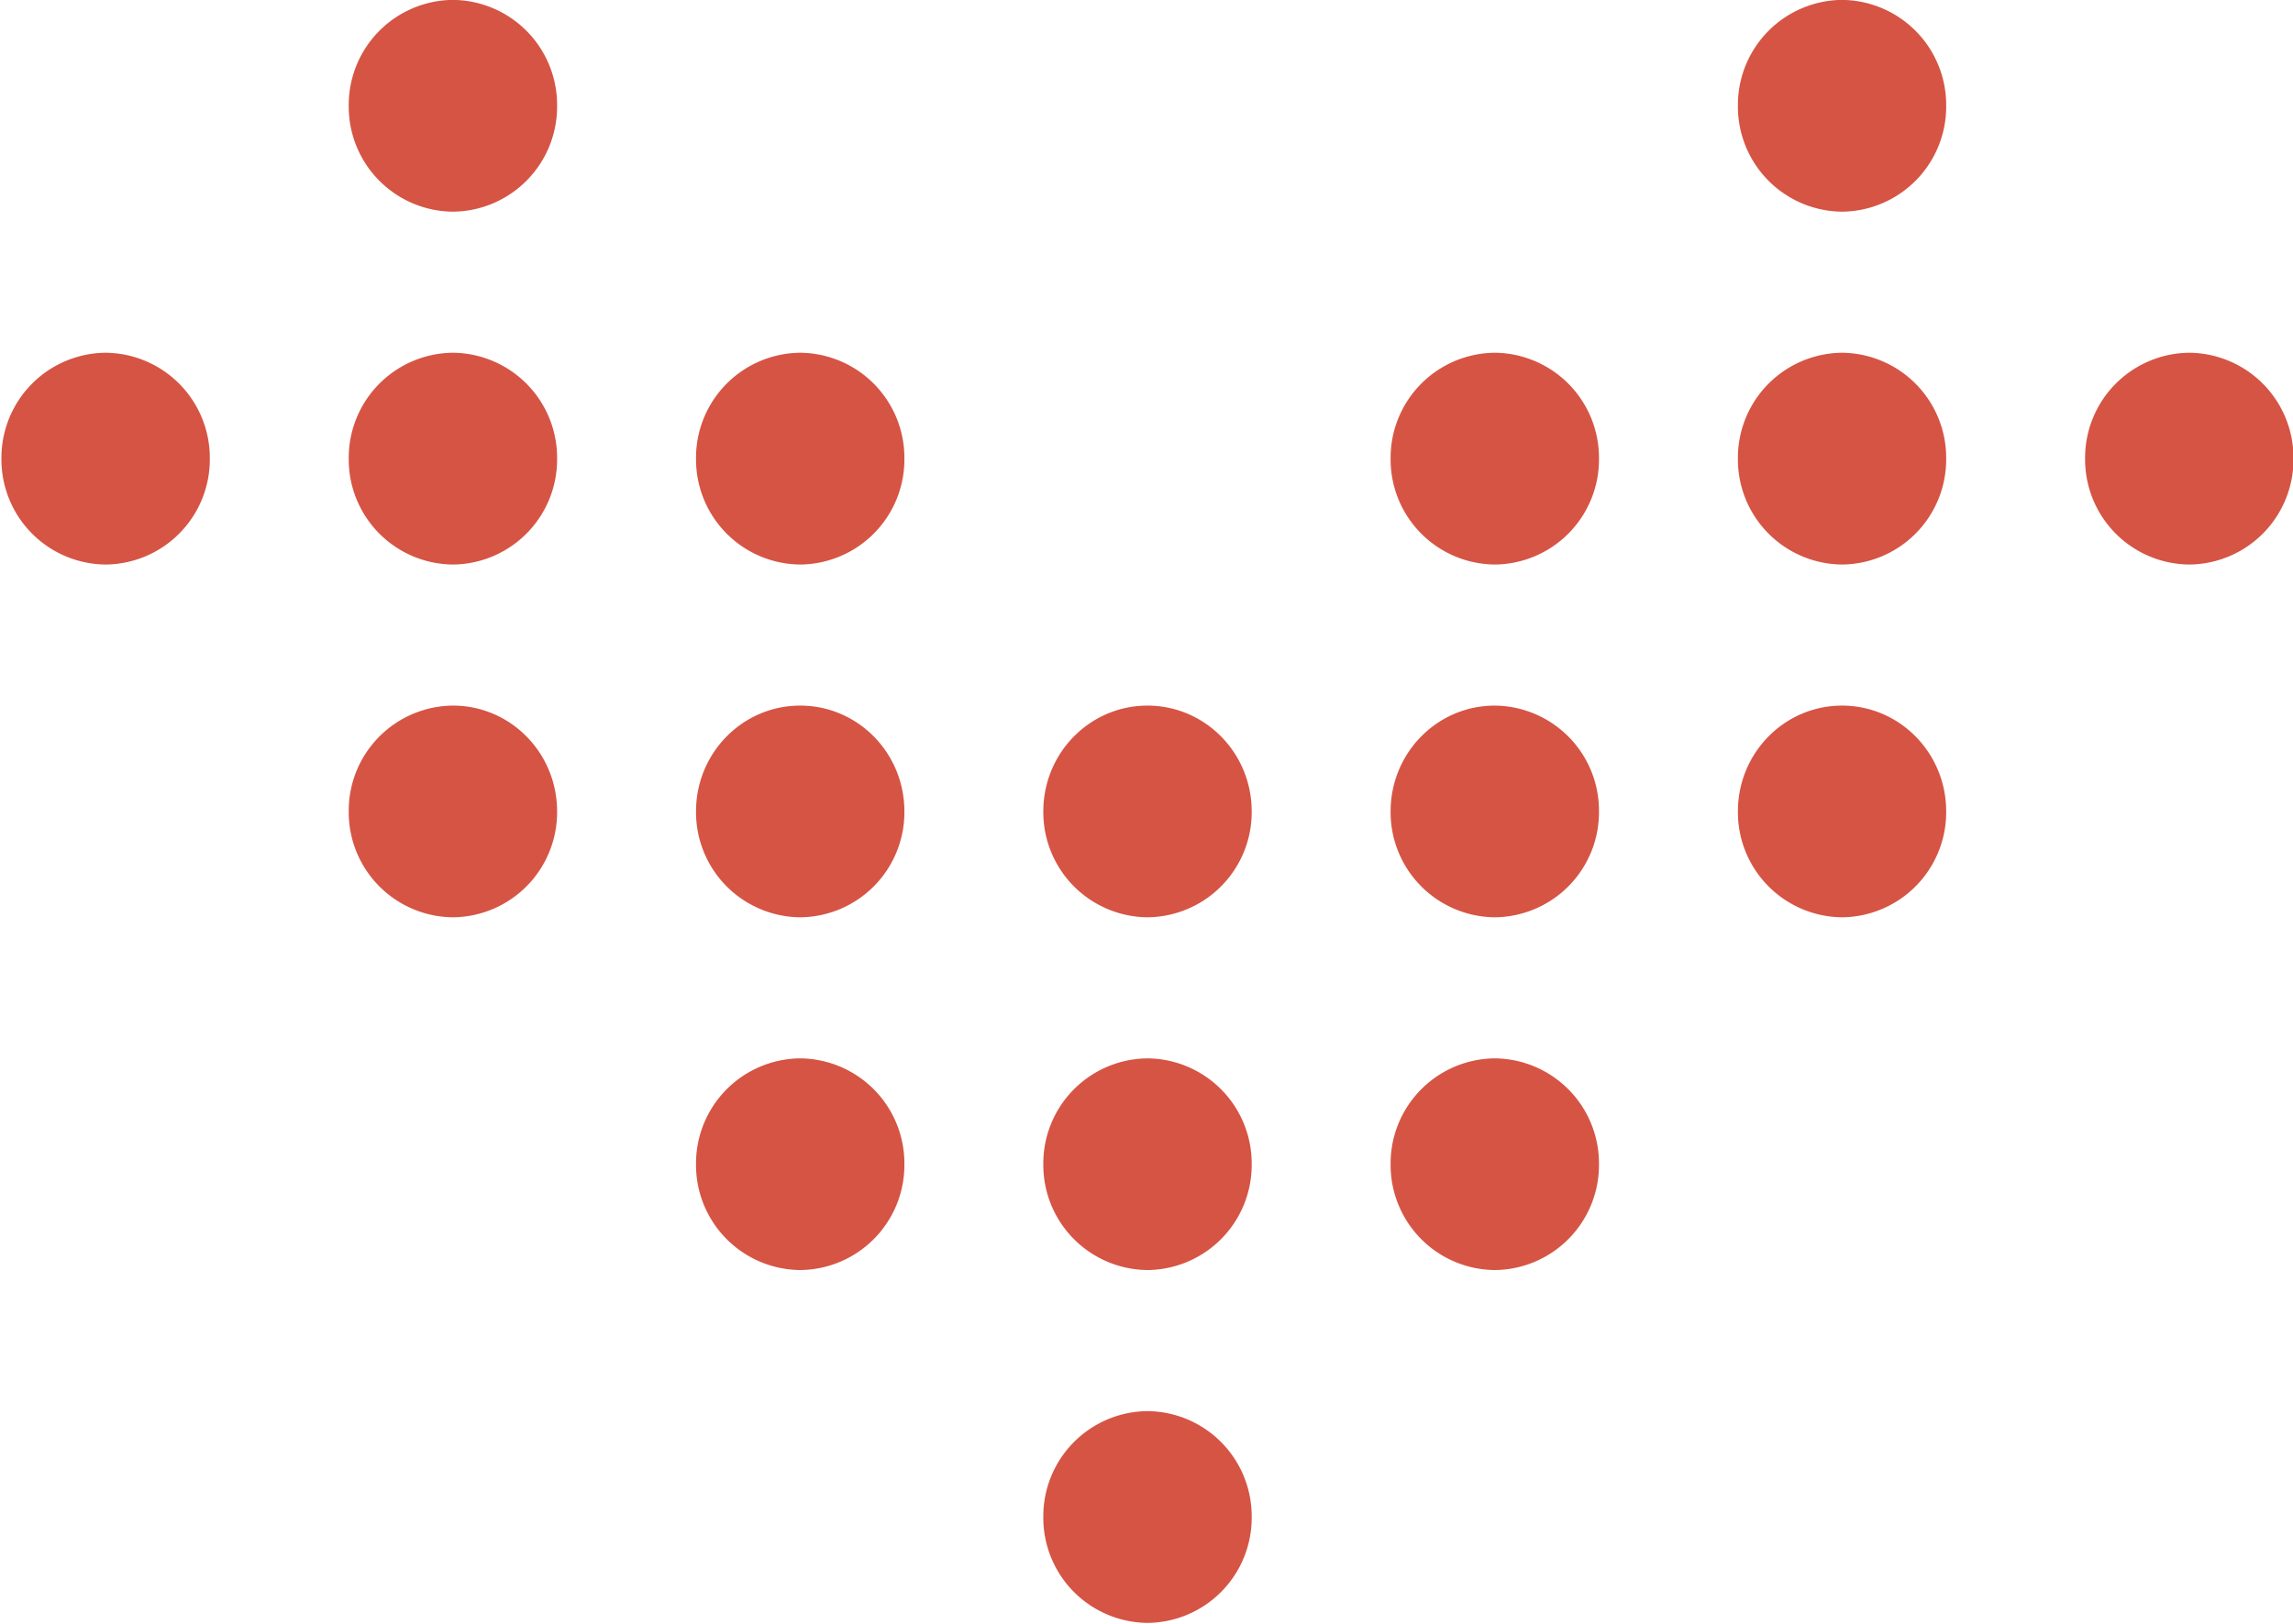 <svg xmlns="http://www.w3.org/2000/svg" width="24" height="17"><path fill-rule="evenodd" fill="#d65444" d="M22.915 5.91a1.1 1.1 0 0 1-1.091-1.109 1.1 1.1 0 0 1 1.091-1.108 1.1 1.1 0 0 1 1.09 1.108 1.1 1.1 0 0 1-1.09 1.109zM19.28 9.603a1.1 1.1 0 0 1-1.09-1.108c0-.613.488-1.108 1.09-1.108.602 0 1.09.495 1.09 1.108a1.1 1.1 0 0 1-1.09 1.108zm0-3.693a1.1 1.1 0 0 1-1.09-1.109 1.1 1.1 0 0 1 1.09-1.108 1.1 1.1 0 0 1 1.09 1.108 1.1 1.1 0 0 1-1.09 1.109zm0-3.694a1.1 1.1 0 0 1-1.09-1.109 1.1 1.1 0 0 1 1.09-1.108 1.1 1.1 0 0 1 1.09 1.108 1.1 1.1 0 0 1-1.09 1.109zm-3.635 11.08a1.1 1.1 0 0 1-1.09-1.108 1.1 1.1 0 0 1 1.09-1.108 1.1 1.1 0 0 1 1.091 1.108 1.1 1.1 0 0 1-1.091 1.108zm0-3.693a1.1 1.1 0 0 1-1.09-1.108c0-.613.488-1.108 1.09-1.108a1.1 1.1 0 0 1 1.091 1.108 1.1 1.1 0 0 1-1.091 1.108zm0-3.693a1.1 1.1 0 0 1-1.09-1.109 1.1 1.1 0 0 1 1.09-1.108 1.1 1.1 0 0 1 1.091 1.108 1.1 1.1 0 0 1-1.091 1.109zM12.01 16.99a1.1 1.1 0 0 1-1.09-1.108 1.1 1.1 0 0 1 1.09-1.109 1.1 1.1 0 0 1 1.091 1.109 1.1 1.1 0 0 1-1.091 1.108zm0-3.694a1.1 1.1 0 0 1-1.09-1.108 1.1 1.1 0 0 1 1.09-1.108 1.1 1.1 0 0 1 1.091 1.108 1.1 1.1 0 0 1-1.091 1.108zm0-3.693a1.1 1.1 0 0 1-1.09-1.108c0-.613.488-1.108 1.09-1.108.603 0 1.091.495 1.091 1.108a1.1 1.1 0 0 1-1.091 1.108zm-3.635 3.693a1.1 1.1 0 0 1-1.09-1.108 1.1 1.1 0 0 1 1.09-1.108 1.1 1.1 0 0 1 1.091 1.108 1.1 1.1 0 0 1-1.091 1.108zm0-3.693a1.1 1.1 0 0 1-1.09-1.108c0-.613.488-1.108 1.09-1.108.603 0 1.091.495 1.091 1.108a1.1 1.1 0 0 1-1.091 1.108zm0-3.693a1.1 1.1 0 0 1-1.09-1.109 1.1 1.1 0 0 1 1.09-1.108 1.1 1.1 0 0 1 1.091 1.108A1.1 1.1 0 0 1 8.375 5.91zM4.741 9.603A1.1 1.1 0 0 1 3.65 8.495a1.1 1.1 0 0 1 1.091-1.108c.602 0 1.09.495 1.09 1.108a1.1 1.1 0 0 1-1.09 1.108zm0-3.693A1.1 1.1 0 0 1 3.65 4.801a1.1 1.1 0 0 1 1.091-1.108 1.1 1.1 0 0 1 1.09 1.108 1.1 1.1 0 0 1-1.09 1.109zm0-3.694A1.1 1.1 0 0 1 3.65 1.107 1.1 1.1 0 0 1 4.741-.001a1.1 1.1 0 0 1 1.09 1.108 1.1 1.1 0 0 1-1.09 1.109zM1.106 5.91A1.1 1.1 0 0 1 .015 4.801a1.1 1.1 0 0 1 1.091-1.108 1.1 1.1 0 0 1 1.09 1.108 1.1 1.1 0 0 1-1.09 1.109z"/></svg>
